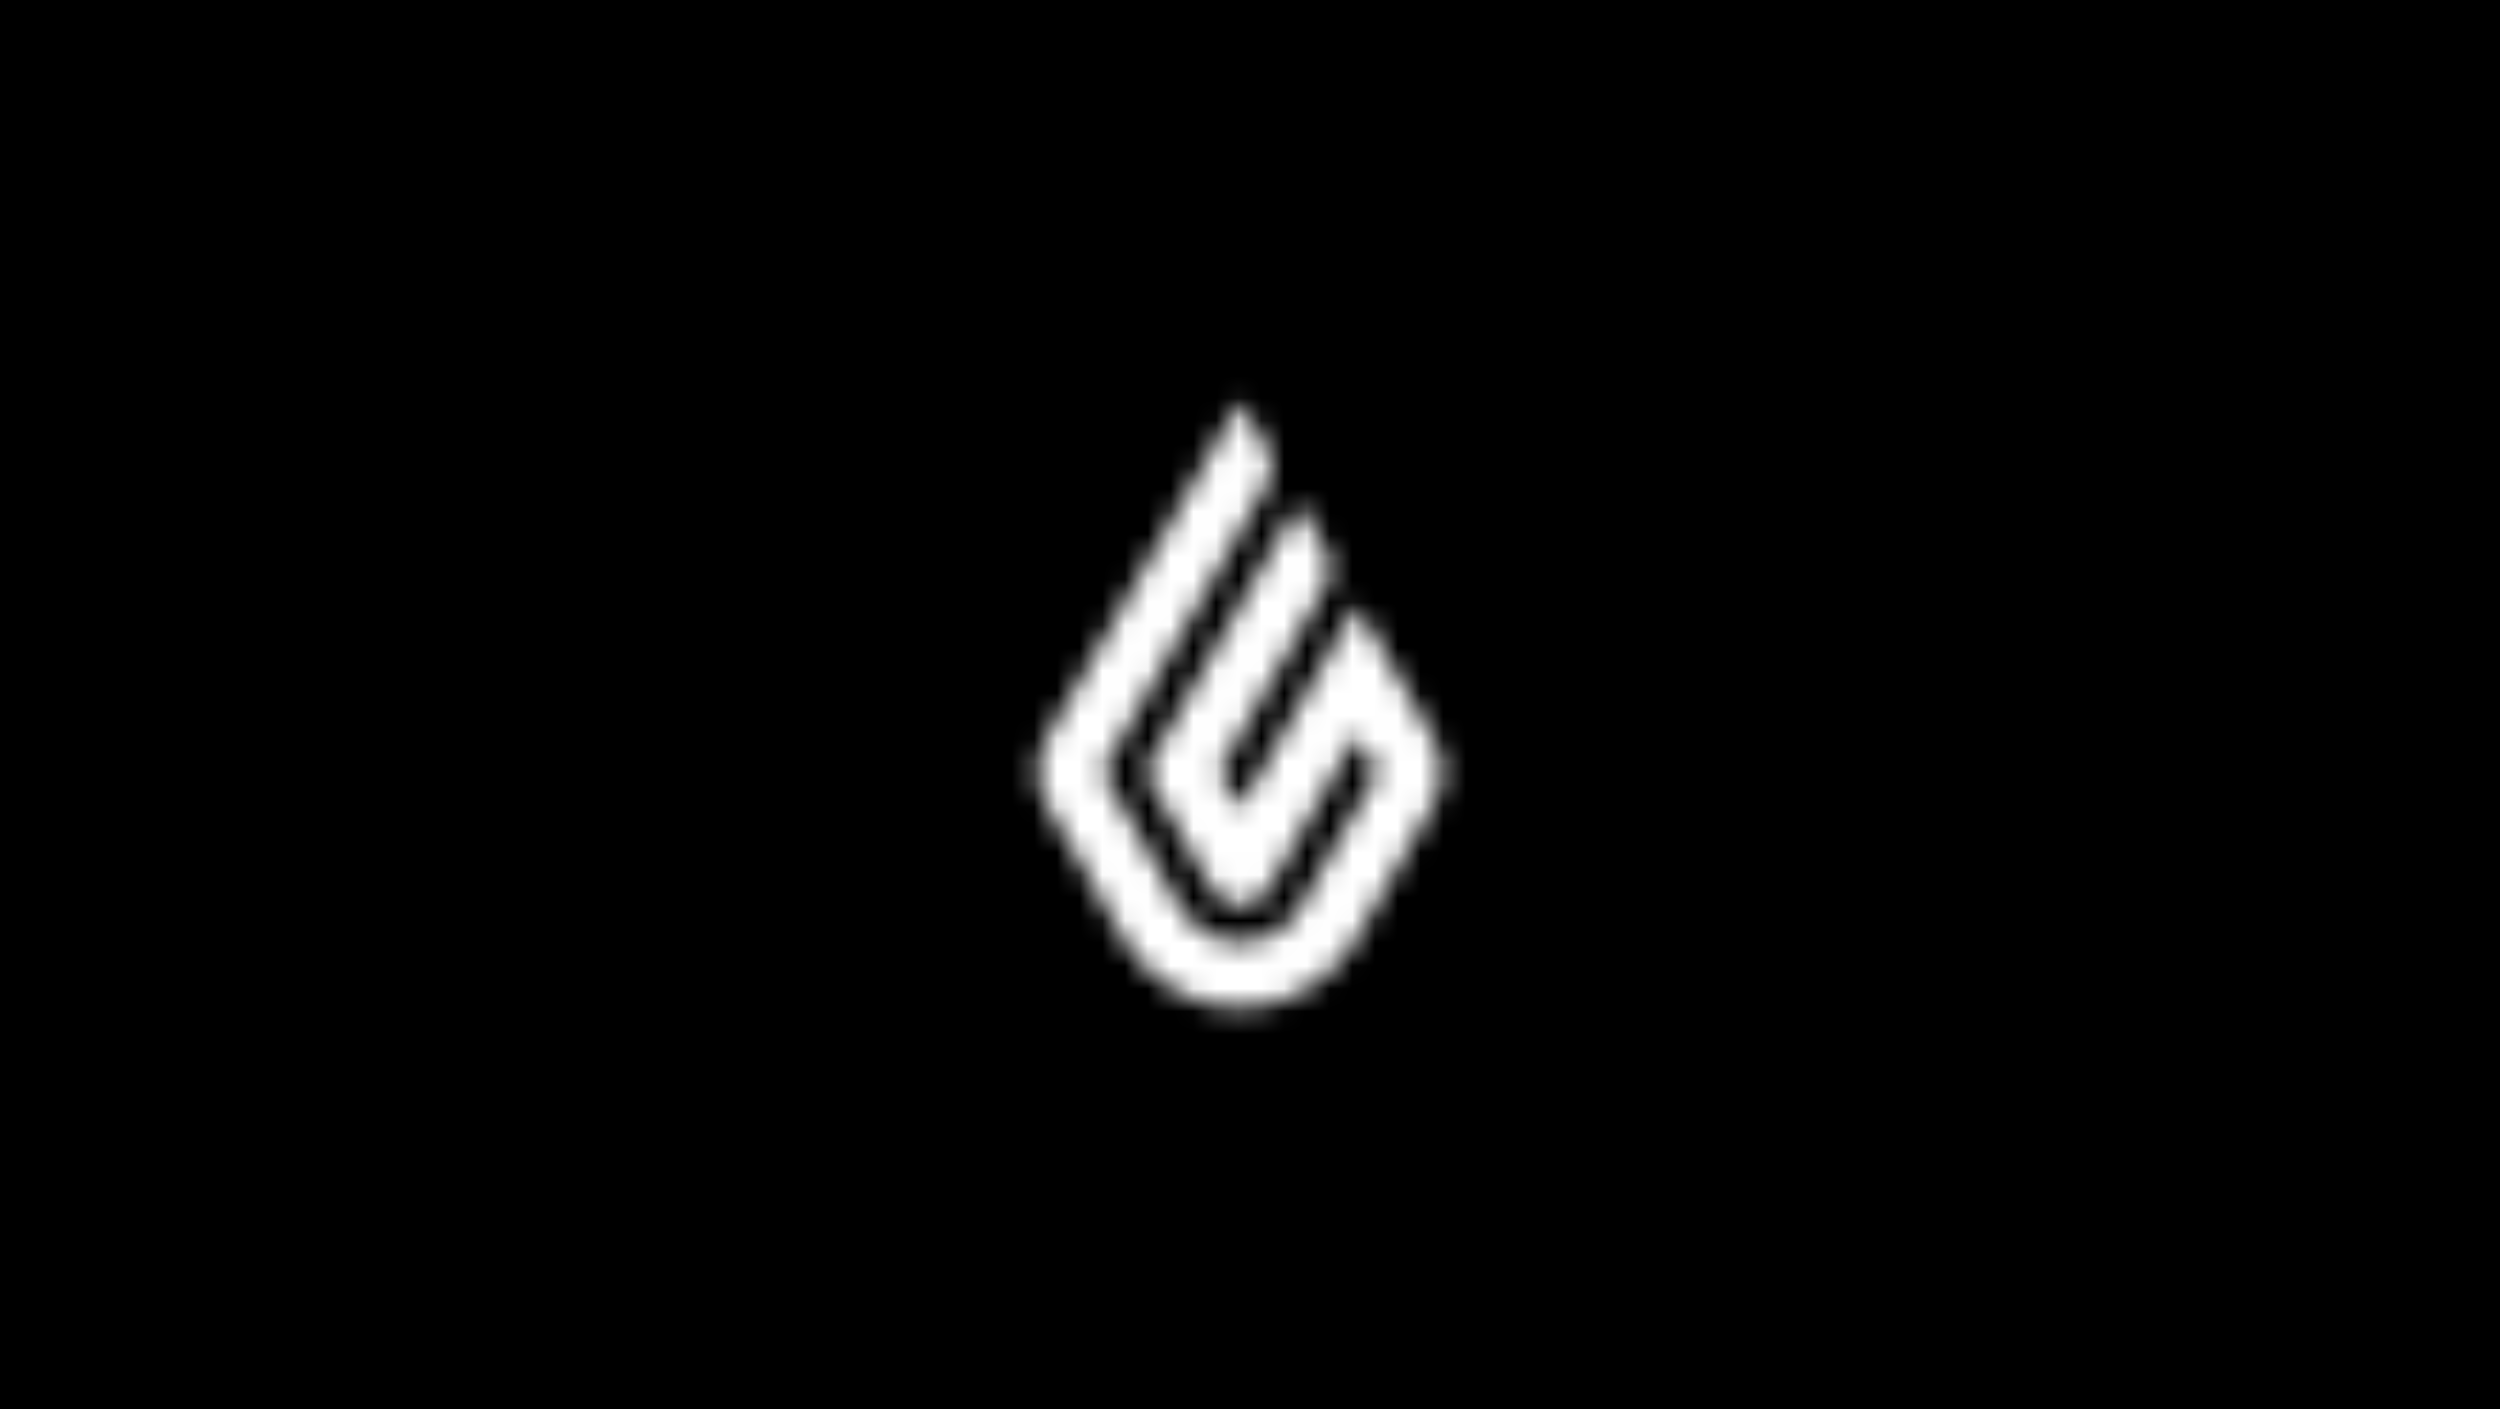 <?xml version="1.0" encoding="UTF-8"?>
<svg width="110px" height="62px" viewBox="0 0 110 62" version="1.1" xmlns="http://www.w3.org/2000/svg" xmlns:xlink="http://www.w3.org/1999/xlink">
    <title>Lightspeed Retail Thumbnail</title>
    <defs>
        <path d="M15.561,2.667 L16.788,4.808 C17.041,5.251 17.041,5.791 16.788,6.234 L9.497,18.957 L12.938,24.958 C13.756,26.408 15.595,26.914 17.046,26.097 C17.523,25.829 17.917,25.435 18.185,24.958 L21.626,18.957 L20.696,17.336 L16.793,24.145 C16.403,24.826 15.532,25.055 14.856,24.666 C14.641,24.539 14.461,24.359 14.335,24.145 L11.366,18.957 L18.131,7.144 L19.358,9.286 C19.611,9.729 19.611,10.274 19.358,10.717 L14.632,18.957 L15.561,20.577 L20.696,11.622 L24.064,17.492 C24.58,18.397 24.58,19.507 24.064,20.412 L20.638,26.379 C20.112,27.294 18.496,29.333 15.551,29.333 C12.607,29.333 11.001,27.294 10.475,26.379 L7.054,20.412 C6.538,19.507 6.538,18.392 7.054,17.487 L15.561,2.667" id="path-1"></path>
    </defs>
    <g id="Lightspeed-Retail-Thumbnail" stroke="none" stroke-width="1" fill="none" fill-rule="evenodd">
        <g id="✱-/-Color-/-Products-/-Bloomberg" fill="#000000">
            <rect id="Rectangle-11-Copy-2" x="0" y="0" width="110" height="62"></rect>
        </g>
        <g id="Icon-/-Favs-/-Products-/-Clover-/-Inactive-Copy" transform="translate(39, 15)">
            <mask id="mask-2" fill="white">
                <use xlink:href="#path-1"></use>
            </mask>
            <g id="Fill-1"></g>
            <g id="Group" mask="url(#mask-2)" fill="#FFFFFF">
                <g id="↳-Color">
                    <rect id="Rectangle-13" x="0" y="0" width="32" height="32"></rect>
                </g>
            </g>
        </g>
    </g>
</svg>
